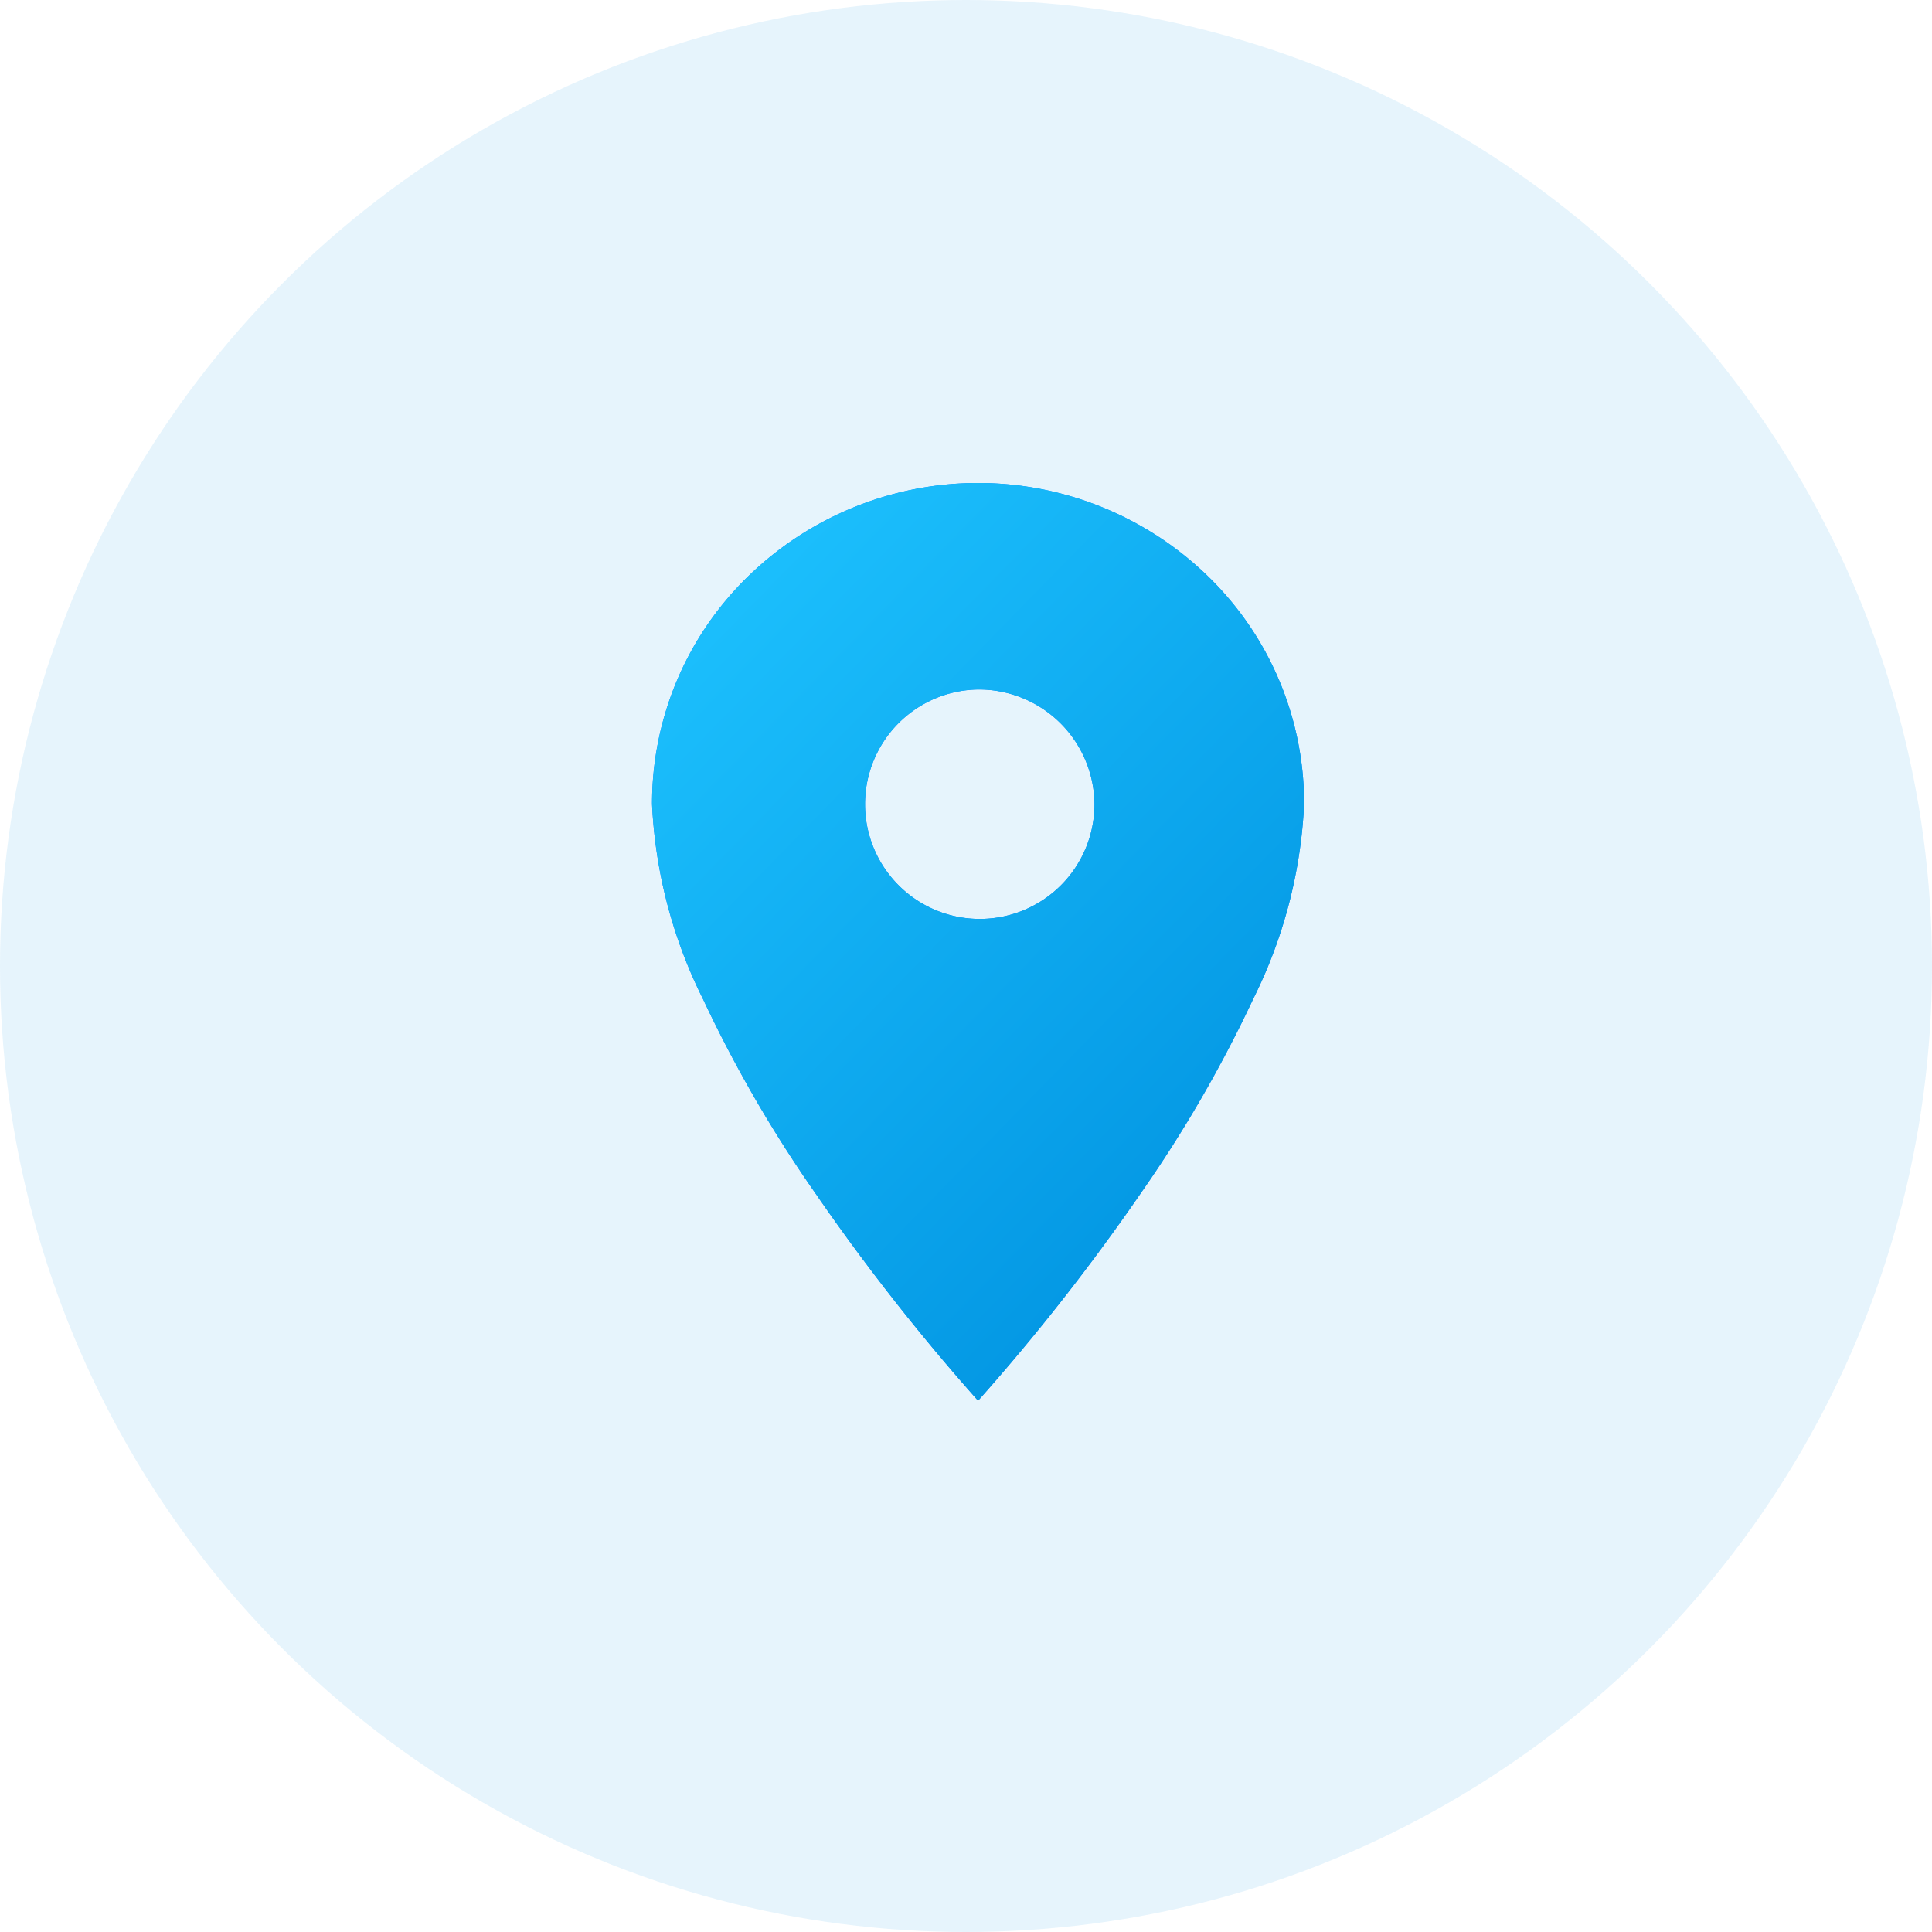 <svg xmlns="http://www.w3.org/2000/svg" xmlns:xlink="http://www.w3.org/1999/xlink" width="50" height="50" viewBox="0 0 80 80"><defs><style>.a{fill:#0092e0;opacity:0.1;}.b{fill:#0084ff;}.c{fill:url(#a);}</style><linearGradient id="a" x1="0.81" y1="0.973" x2="0.107" gradientUnits="objectBoundingBox"><stop offset="0" stop-color="#0092e0"/><stop offset="1" stop-color="#1ec3ff"/></linearGradient></defs><circle class="a" cx="40" cy="40" r="40"/><path class="b" d="M13.5,38h0A88.155,88.155,0,0,1,6.75,29.39a54.2,54.2,0,0,1-4.641-8.023A20.147,20.147,0,0,1,0,13.3,13.117,13.117,0,0,1,3.951,3.893a13.658,13.658,0,0,1,19.1,0A13.117,13.117,0,0,1,27,13.3a20.147,20.147,0,0,1-2.109,8.067,54.2,54.2,0,0,1-4.641,8.023A88.156,88.156,0,0,1,13.5,38Zm0-29.45a4.751,4.751,0,1,0,4.821,4.75A4.792,4.792,0,0,0,13.5,8.55Z" transform="translate(27 20)"/><path class="c" d="M13.5,38h0A88.155,88.155,0,0,1,6.75,29.39a54.2,54.2,0,0,1-4.641-8.023A20.147,20.147,0,0,1,0,13.3,13.117,13.117,0,0,1,3.951,3.893a13.658,13.658,0,0,1,19.1,0A13.117,13.117,0,0,1,27,13.3a20.147,20.147,0,0,1-2.109,8.067,54.2,54.2,0,0,1-4.641,8.023A88.156,88.156,0,0,1,13.5,38Zm0-29.45a4.751,4.751,0,1,0,4.821,4.75A4.792,4.792,0,0,0,13.5,8.55Z" transform="translate(27 20)"/></svg>